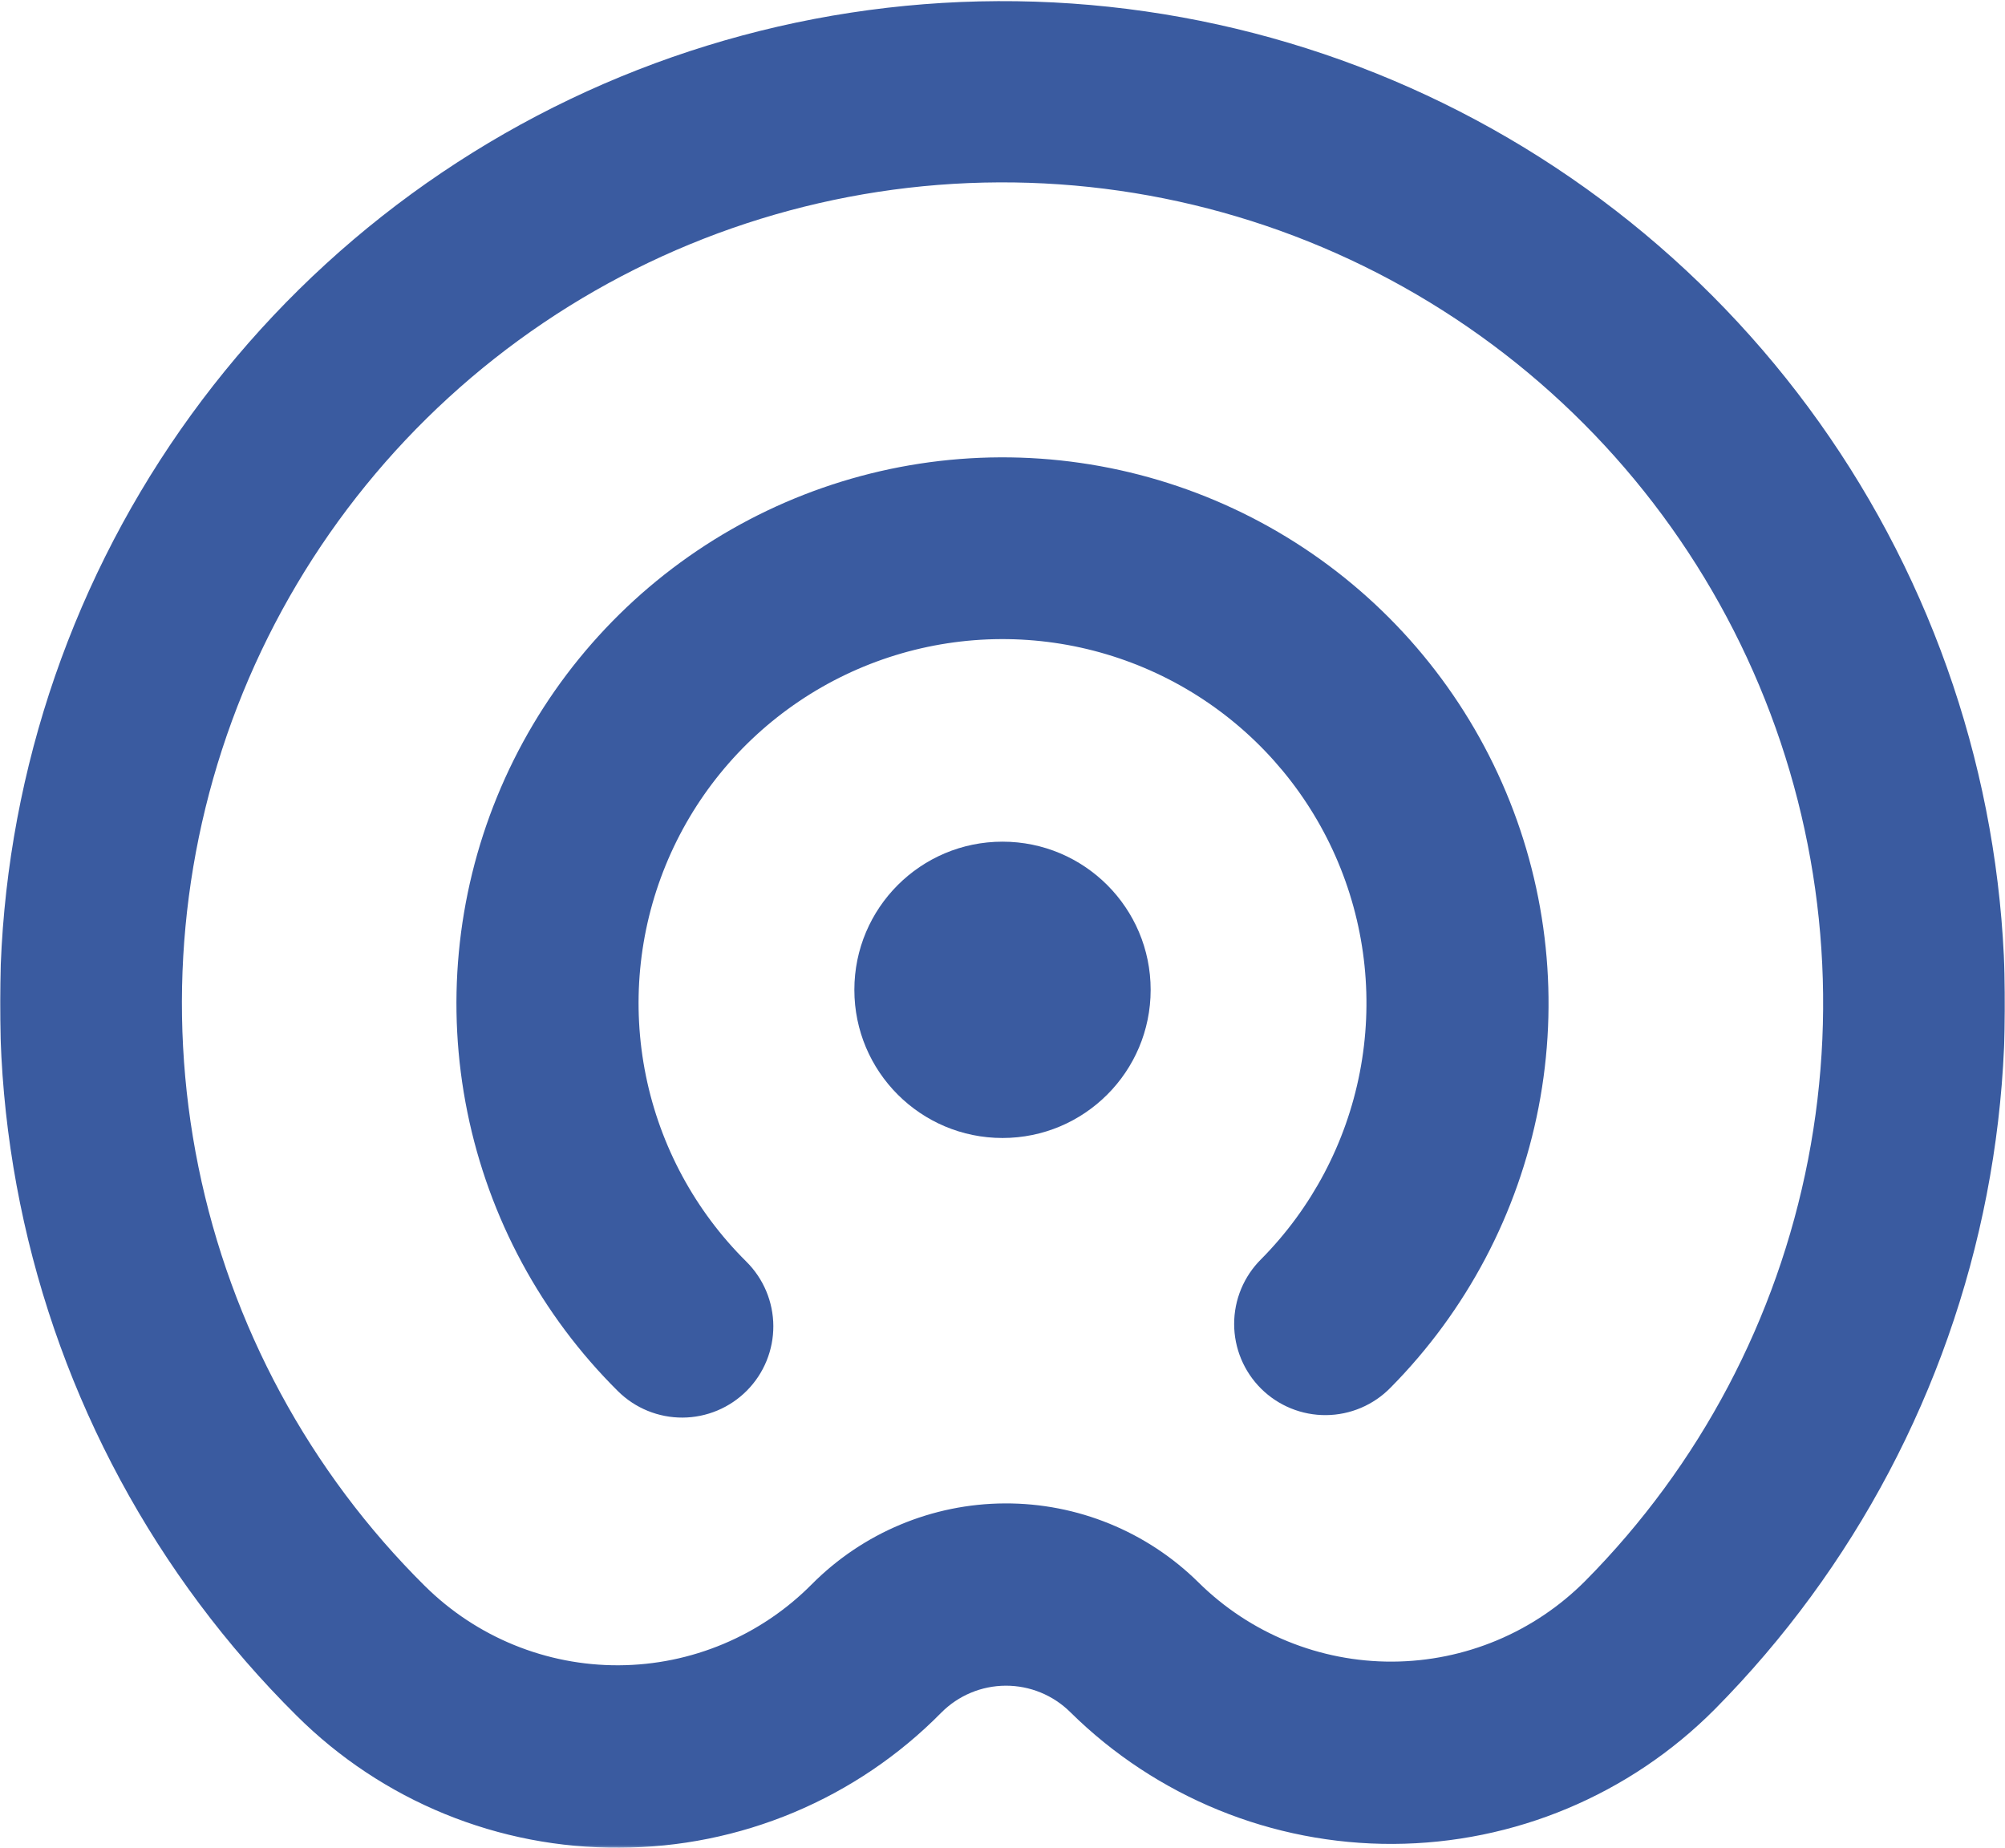 <svg width="895" height="825" viewBox="0 0 895 825" fill="none" xmlns="http://www.w3.org/2000/svg">
<mask id="mask0_101_42" style="mask-type:luminance" maskUnits="userSpaceOnUse" x="0" y="0" width="896" height="825">
<path d="M0 824.682L895 824.682L895 0L7.2096e-05 0L0 824.682Z" fill="white"/>
</mask>
<g mask="url(#mask0_101_42)">
<path d="M562.907 562.059C559.099 565.846 556.078 570.348 554.017 575.308C551.958 580.267 550.899 585.585 550.904 590.954C550.908 596.324 551.975 601.64 554.044 606.596C556.111 611.552 559.14 616.049 562.954 619.83C566.768 623.61 571.293 626.598 576.267 628.621C581.242 630.645 586.567 631.664 591.937 631.62C597.306 631.576 602.614 630.47 607.555 628.366C612.495 626.261 616.971 623.199 620.722 619.357C654.631 585.104 677.624 541.566 686.793 494.247C695.963 446.929 690.898 397.954 672.238 353.513C653.579 309.073 622.164 271.163 581.962 244.574C541.761 217.981 494.579 203.908 446.381 204.131C398.184 204.349 351.13 218.854 311.174 245.811C271.218 272.767 240.15 310.964 221.901 355.576C203.647 400.185 199.03 449.204 208.636 496.436C218.238 543.669 241.626 586.994 275.848 620.936C279.643 624.699 284.145 627.676 289.095 629.699C294.042 631.721 299.339 632.75 304.687 632.725C310.032 632.7 315.32 631.623 320.25 629.554C325.179 627.485 329.65 624.466 333.416 620.669C337.177 616.872 340.155 612.37 342.174 607.422C344.198 602.474 345.225 597.176 345.204 591.831C345.178 586.486 344.1 581.197 342.033 576.268C339.962 571.339 336.941 566.866 333.146 563.103C310.327 540.486 294.722 511.61 288.312 480.126C281.903 448.642 284.975 415.965 297.135 386.225C309.296 356.487 330.001 331.019 356.637 313.048C383.268 295.077 414.632 285.407 446.762 285.257C478.892 285.112 510.344 294.495 537.14 312.222C563.938 329.95 584.876 355.225 597.309 384.851C609.742 414.477 613.111 447.125 606.99 478.666C600.869 510.208 585.532 539.225 562.92 562.051L562.907 562.059Z" fill="#3A5BA0"/>
<path d="M276.541 824.681C303.275 824.633 329.736 819.282 354.39 808.939C379.045 798.595 401.402 783.465 420.169 764.423C427.772 756.766 438.101 752.438 448.893 752.389C459.684 752.34 470.055 756.574 477.728 764.162C516.097 802.091 567.944 823.254 621.895 823.007C675.847 822.76 727.498 801.123 765.518 762.844C827.775 699.958 869.991 620.027 886.828 533.153C903.665 446.279 894.369 356.363 860.113 274.774C825.858 193.181 768.182 123.577 694.376 74.76C620.569 25.943 533.946 0.103 445.457 0.509C356.966 0.911 270.585 27.543 197.229 77.032C123.868 126.521 66.831 196.651 33.324 278.548C-0.184 360.449 -8.66 450.447 8.973 537.163C26.601 623.88 69.544 703.422 132.374 765.736C151.312 784.605 173.806 799.531 198.555 809.649C223.3 819.767 249.807 824.876 276.541 824.681ZM189.681 707.916C138.215 656.922 103.03 591.812 88.572 520.82C74.114 449.828 81.028 376.144 108.447 309.082C135.866 242.02 182.552 184.598 242.61 144.068C302.663 103.544 373.388 81.734 445.838 81.405C518.286 81.071 589.206 102.23 649.629 142.207C710.052 182.18 757.265 239.178 785.296 305.984C813.327 372.789 820.917 446.41 807.108 517.532C793.299 588.653 758.71 654.083 707.715 705.546C684.901 728.514 653.909 741.495 621.536 741.644C589.164 741.792 558.054 729.095 535.03 706.338C512.011 683.578 480.905 670.88 448.533 671.027C416.164 671.175 385.176 684.157 362.366 707.125C339.573 730.126 308.572 743.132 276.19 743.28C243.808 743.429 212.692 730.708 189.689 707.916" fill="#3A5BA0"/>
<path d="M447.502 375.669C410.978 375.669 381.373 405.276 381.373 441.798C381.373 478.321 410.978 507.928 447.502 507.928C484.025 507.928 513.632 478.321 513.632 441.798C513.632 405.276 484.025 375.669 447.502 375.669Z" fill="#3A5BA0"/>
</g>
</svg>
